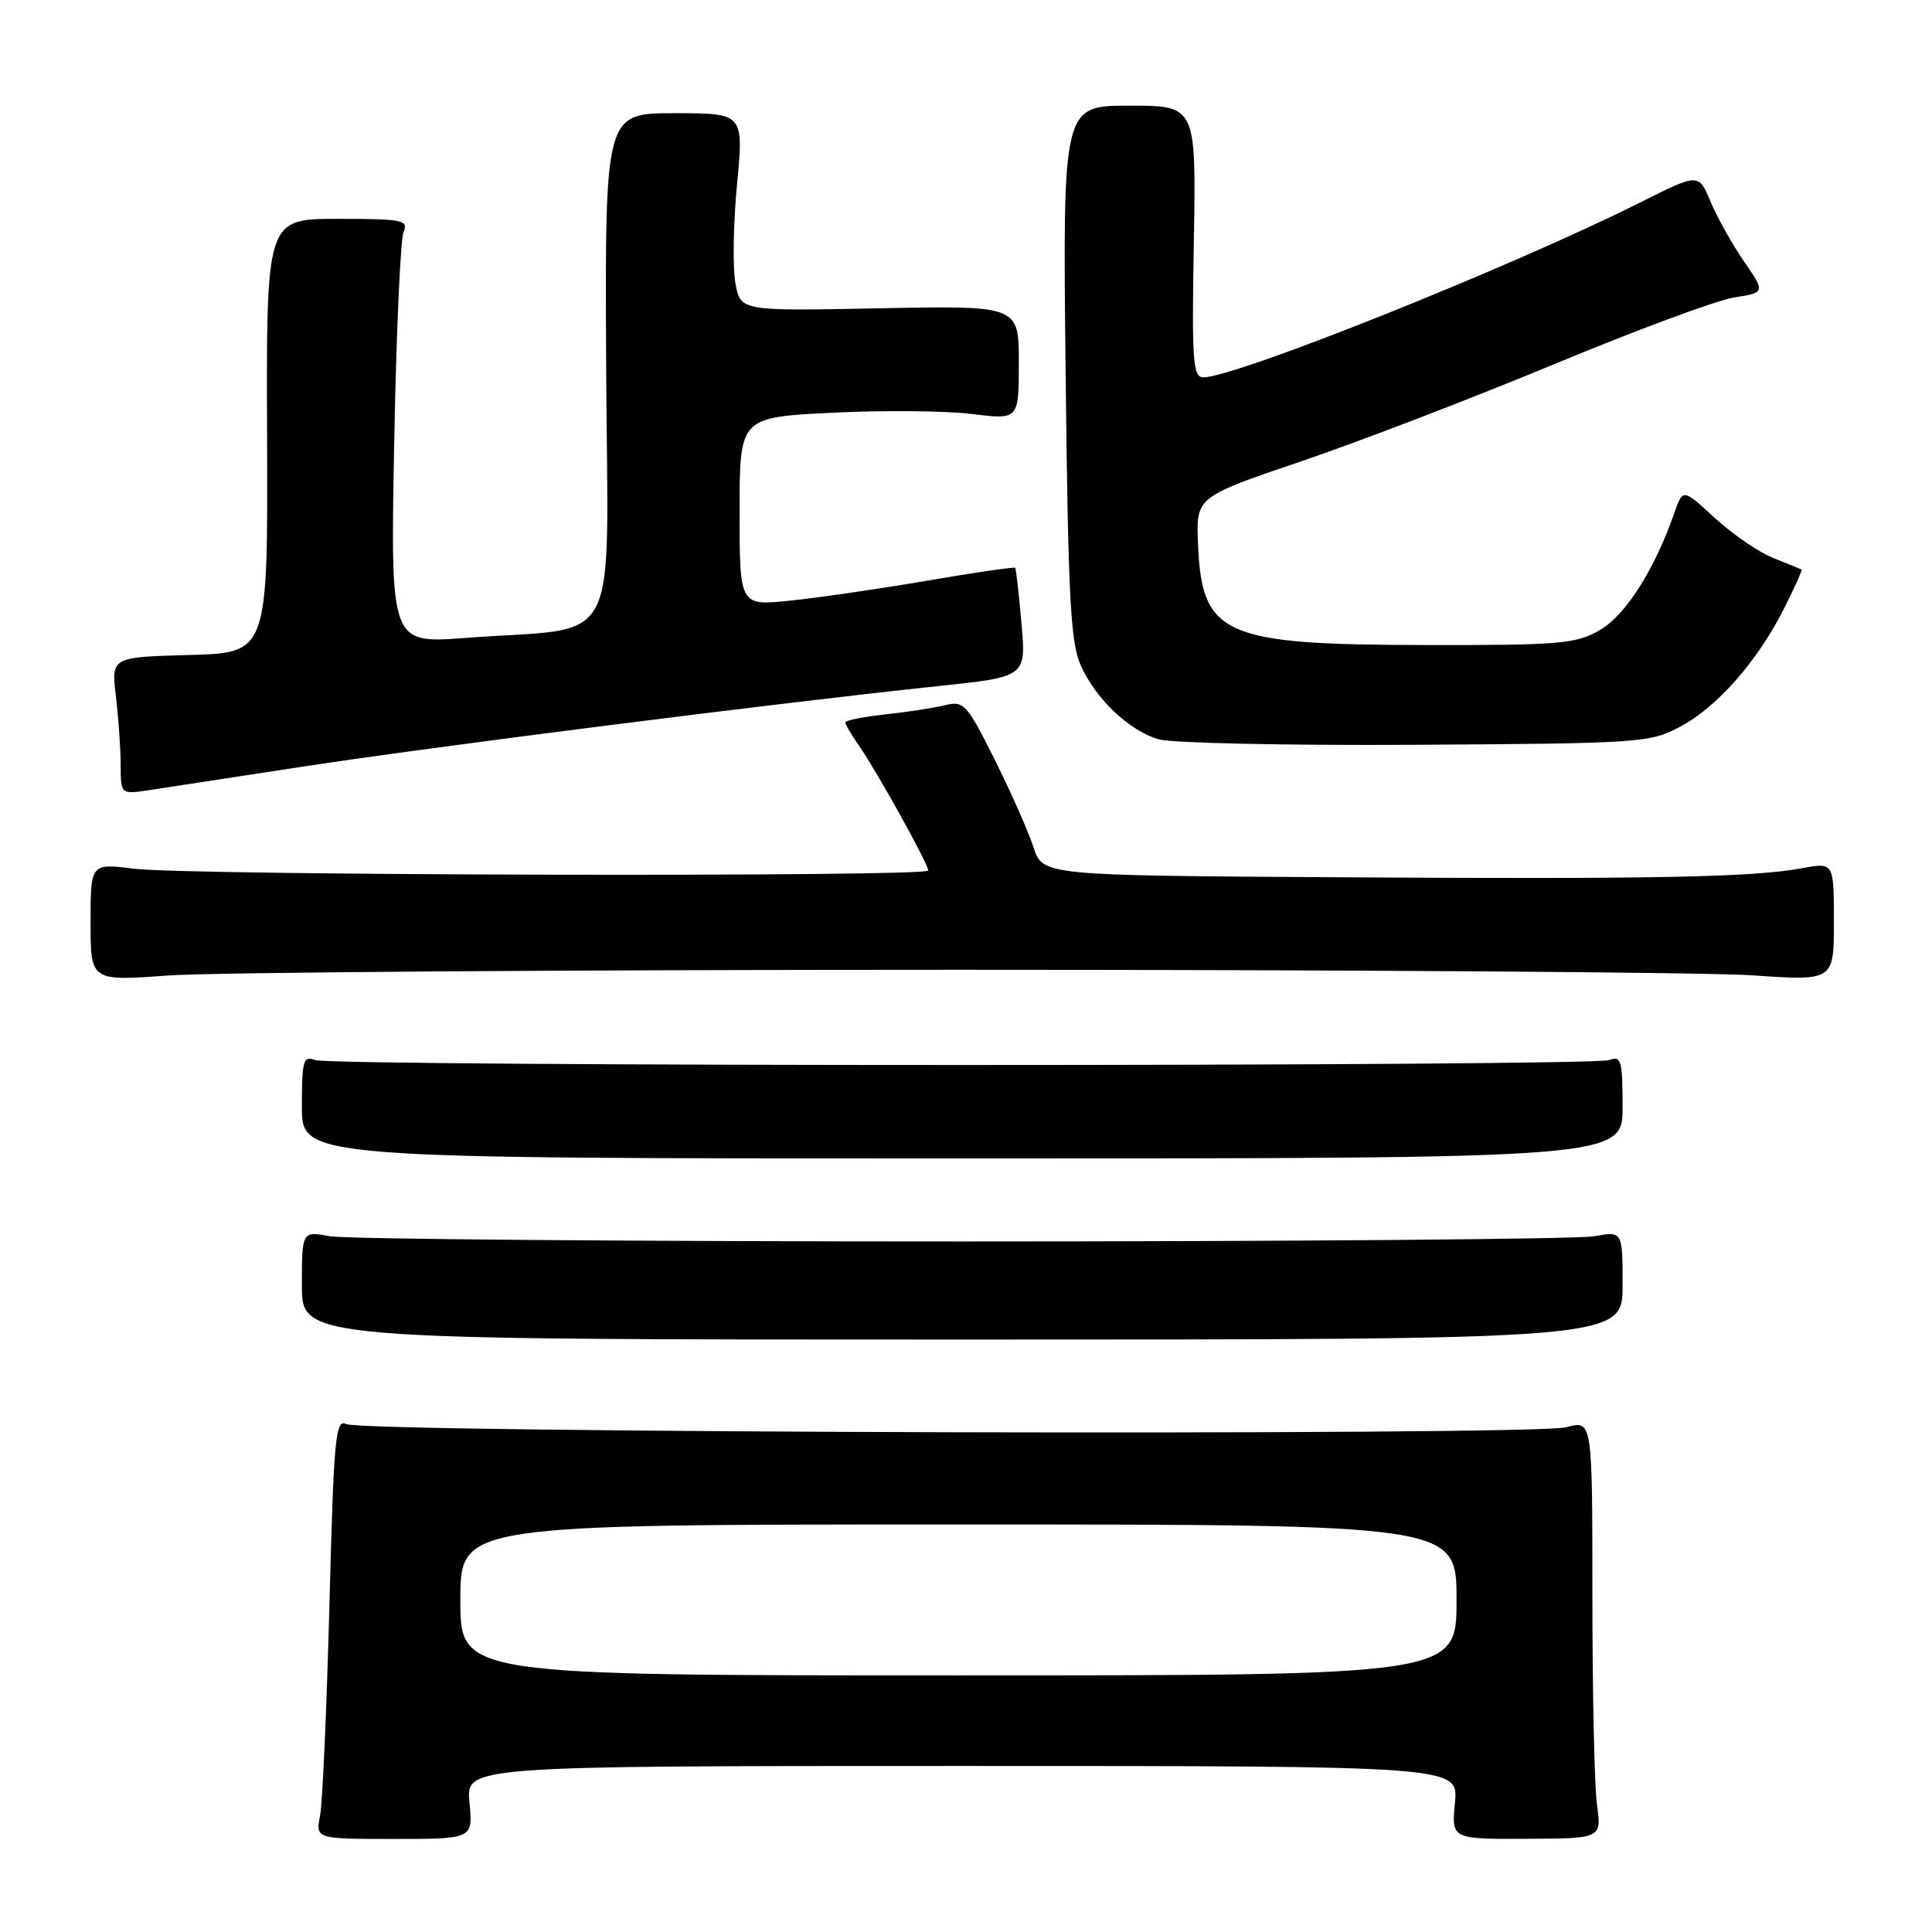 <?xml version="1.0" encoding="UTF-8" standalone="no"?>
<!DOCTYPE svg PUBLIC "-//W3C//DTD SVG 1.1//EN" "http://www.w3.org/Graphics/SVG/1.1/DTD/svg11.dtd" >
<svg xmlns="http://www.w3.org/2000/svg" xmlns:xlink="http://www.w3.org/1999/xlink" version="1.1" viewBox="0 0 256 256">
 <g >
 <path fill="currentColor"
d=" M 62.21 238.83 C 61.75 234.00 61.75 234.00 127.50 234.00 C 193.25 234.00 193.25 234.00 192.79 238.85 C 192.32 243.70 192.32 243.70 202.27 243.65 C 212.22 243.61 212.22 243.61 211.61 239.16 C 211.27 236.72 211.00 224.24 211.00 211.44 C 211.00 188.16 211.00 188.16 207.54 189.12 C 203.35 190.27 48.25 189.87 45.90 188.70 C 44.45 187.98 44.23 190.39 43.65 212.70 C 43.29 226.34 42.74 238.89 42.41 240.58 C 41.82 243.67 41.82 243.67 52.25 243.67 C 62.67 243.67 62.67 243.67 62.21 238.83 Z  M 215.00 170.31 C 215.00 163.13 215.00 163.13 211.25 163.81 C 209.19 164.19 171.50 164.50 127.50 164.50 C 83.50 164.50 45.81 164.19 43.75 163.81 C 40.00 163.13 40.00 163.13 40.00 170.31 C 40.00 177.50 40.00 177.50 127.50 177.50 C 215.00 177.50 215.00 177.50 215.00 170.31 Z  M 215.00 146.64 C 215.00 140.52 214.81 139.86 213.25 140.46 C 210.96 141.34 44.04 141.34 41.75 140.46 C 40.19 139.86 40.00 140.52 40.00 146.64 C 40.00 153.50 40.00 153.50 127.50 153.50 C 215.00 153.50 215.00 153.50 215.00 146.64 Z  M 127.00 128.50 C 178.97 128.50 226.34 128.83 232.25 129.24 C 243.00 129.98 243.00 129.98 243.00 122.12 C 243.00 114.26 243.00 114.26 238.75 115.05 C 232.24 116.25 218.97 116.51 176.83 116.24 C 138.16 116.00 138.16 116.00 136.94 112.25 C 136.27 110.19 133.96 104.97 131.80 100.65 C 128.09 93.23 127.72 92.83 125.19 93.45 C 123.71 93.81 120.14 94.36 117.25 94.67 C 114.36 94.99 112.00 95.46 112.00 95.72 C 112.00 95.98 112.83 97.39 113.85 98.85 C 116.20 102.23 123.00 114.48 123.00 115.35 C 123.00 116.23 24.98 116.02 17.75 115.11 C 12.00 114.39 12.00 114.39 12.00 122.20 C 12.00 130.01 12.00 130.01 22.25 129.26 C 27.89 128.84 75.03 128.50 127.00 128.50 Z  M 40.00 101.60 C 57.05 98.98 103.62 93.08 124.24 90.92 C 135.98 89.69 135.98 89.69 135.35 82.59 C 135.01 78.69 134.63 75.38 134.52 75.24 C 134.41 75.10 129.14 75.86 122.82 76.95 C 116.49 78.03 108.32 79.22 104.66 79.59 C 98.00 80.28 98.00 80.28 98.00 67.79 C 98.00 55.30 98.00 55.30 110.25 54.69 C 116.99 54.35 125.31 54.43 128.75 54.85 C 135.00 55.63 135.00 55.63 135.00 48.06 C 135.00 40.49 135.00 40.49 116.57 40.85 C 98.13 41.22 98.13 41.22 97.45 37.56 C 97.07 35.55 97.16 29.65 97.66 24.45 C 98.55 15.00 98.55 15.00 89.35 15.00 C 80.15 15.00 80.15 15.00 80.32 48.75 C 80.52 87.12 82.71 82.94 61.62 84.53 C 51.74 85.28 51.74 85.28 52.23 58.89 C 52.50 44.37 53.06 31.71 53.47 30.75 C 54.15 29.15 53.38 29.00 44.75 29.00 C 35.28 29.00 35.28 29.00 35.39 57.75 C 35.50 86.50 35.50 86.50 25.12 86.79 C 14.73 87.07 14.73 87.07 15.36 92.29 C 15.70 95.15 15.99 99.25 15.99 101.38 C 16.00 105.26 16.00 105.26 19.75 104.70 C 21.81 104.38 30.93 102.99 40.00 101.60 Z  M 222.69 96.26 C 227.59 93.64 232.93 87.54 236.44 80.55 C 237.81 77.83 238.83 75.54 238.72 75.47 C 238.60 75.40 236.93 74.72 235.00 73.95 C 233.07 73.19 229.58 70.80 227.24 68.65 C 222.99 64.73 222.99 64.73 221.87 67.93 C 219.25 75.47 215.40 81.52 212.00 83.48 C 208.81 85.32 206.76 85.50 189.00 85.47 C 161.96 85.44 159.22 84.21 158.74 71.95 C 158.50 65.85 158.50 65.85 172.50 61.10 C 180.20 58.48 195.30 52.68 206.05 48.21 C 216.80 43.74 227.47 39.79 229.76 39.42 C 233.93 38.76 233.93 38.76 231.07 34.61 C 229.50 32.32 227.51 28.76 226.65 26.70 C 225.08 22.94 225.08 22.94 217.29 26.85 C 200.36 35.34 163.73 50.00 159.45 50.00 C 158.06 50.00 157.91 47.87 158.19 32.00 C 158.50 14.00 158.50 14.00 149.65 14.00 C 140.81 14.00 140.81 14.00 141.20 49.25 C 141.52 78.78 141.84 85.09 143.18 88.11 C 145.16 92.58 149.54 96.76 153.50 97.96 C 155.15 98.46 170.45 98.79 187.50 98.69 C 217.52 98.51 218.63 98.43 222.69 96.26 Z  M 61.00 212.00 C 61.00 202.00 61.00 202.00 127.00 202.00 C 193.00 202.00 193.00 202.00 193.00 212.00 C 193.00 222.00 193.00 222.00 127.00 222.00 C 61.00 222.00 61.00 222.00 61.00 212.00 Z "/>
</g>
</svg>